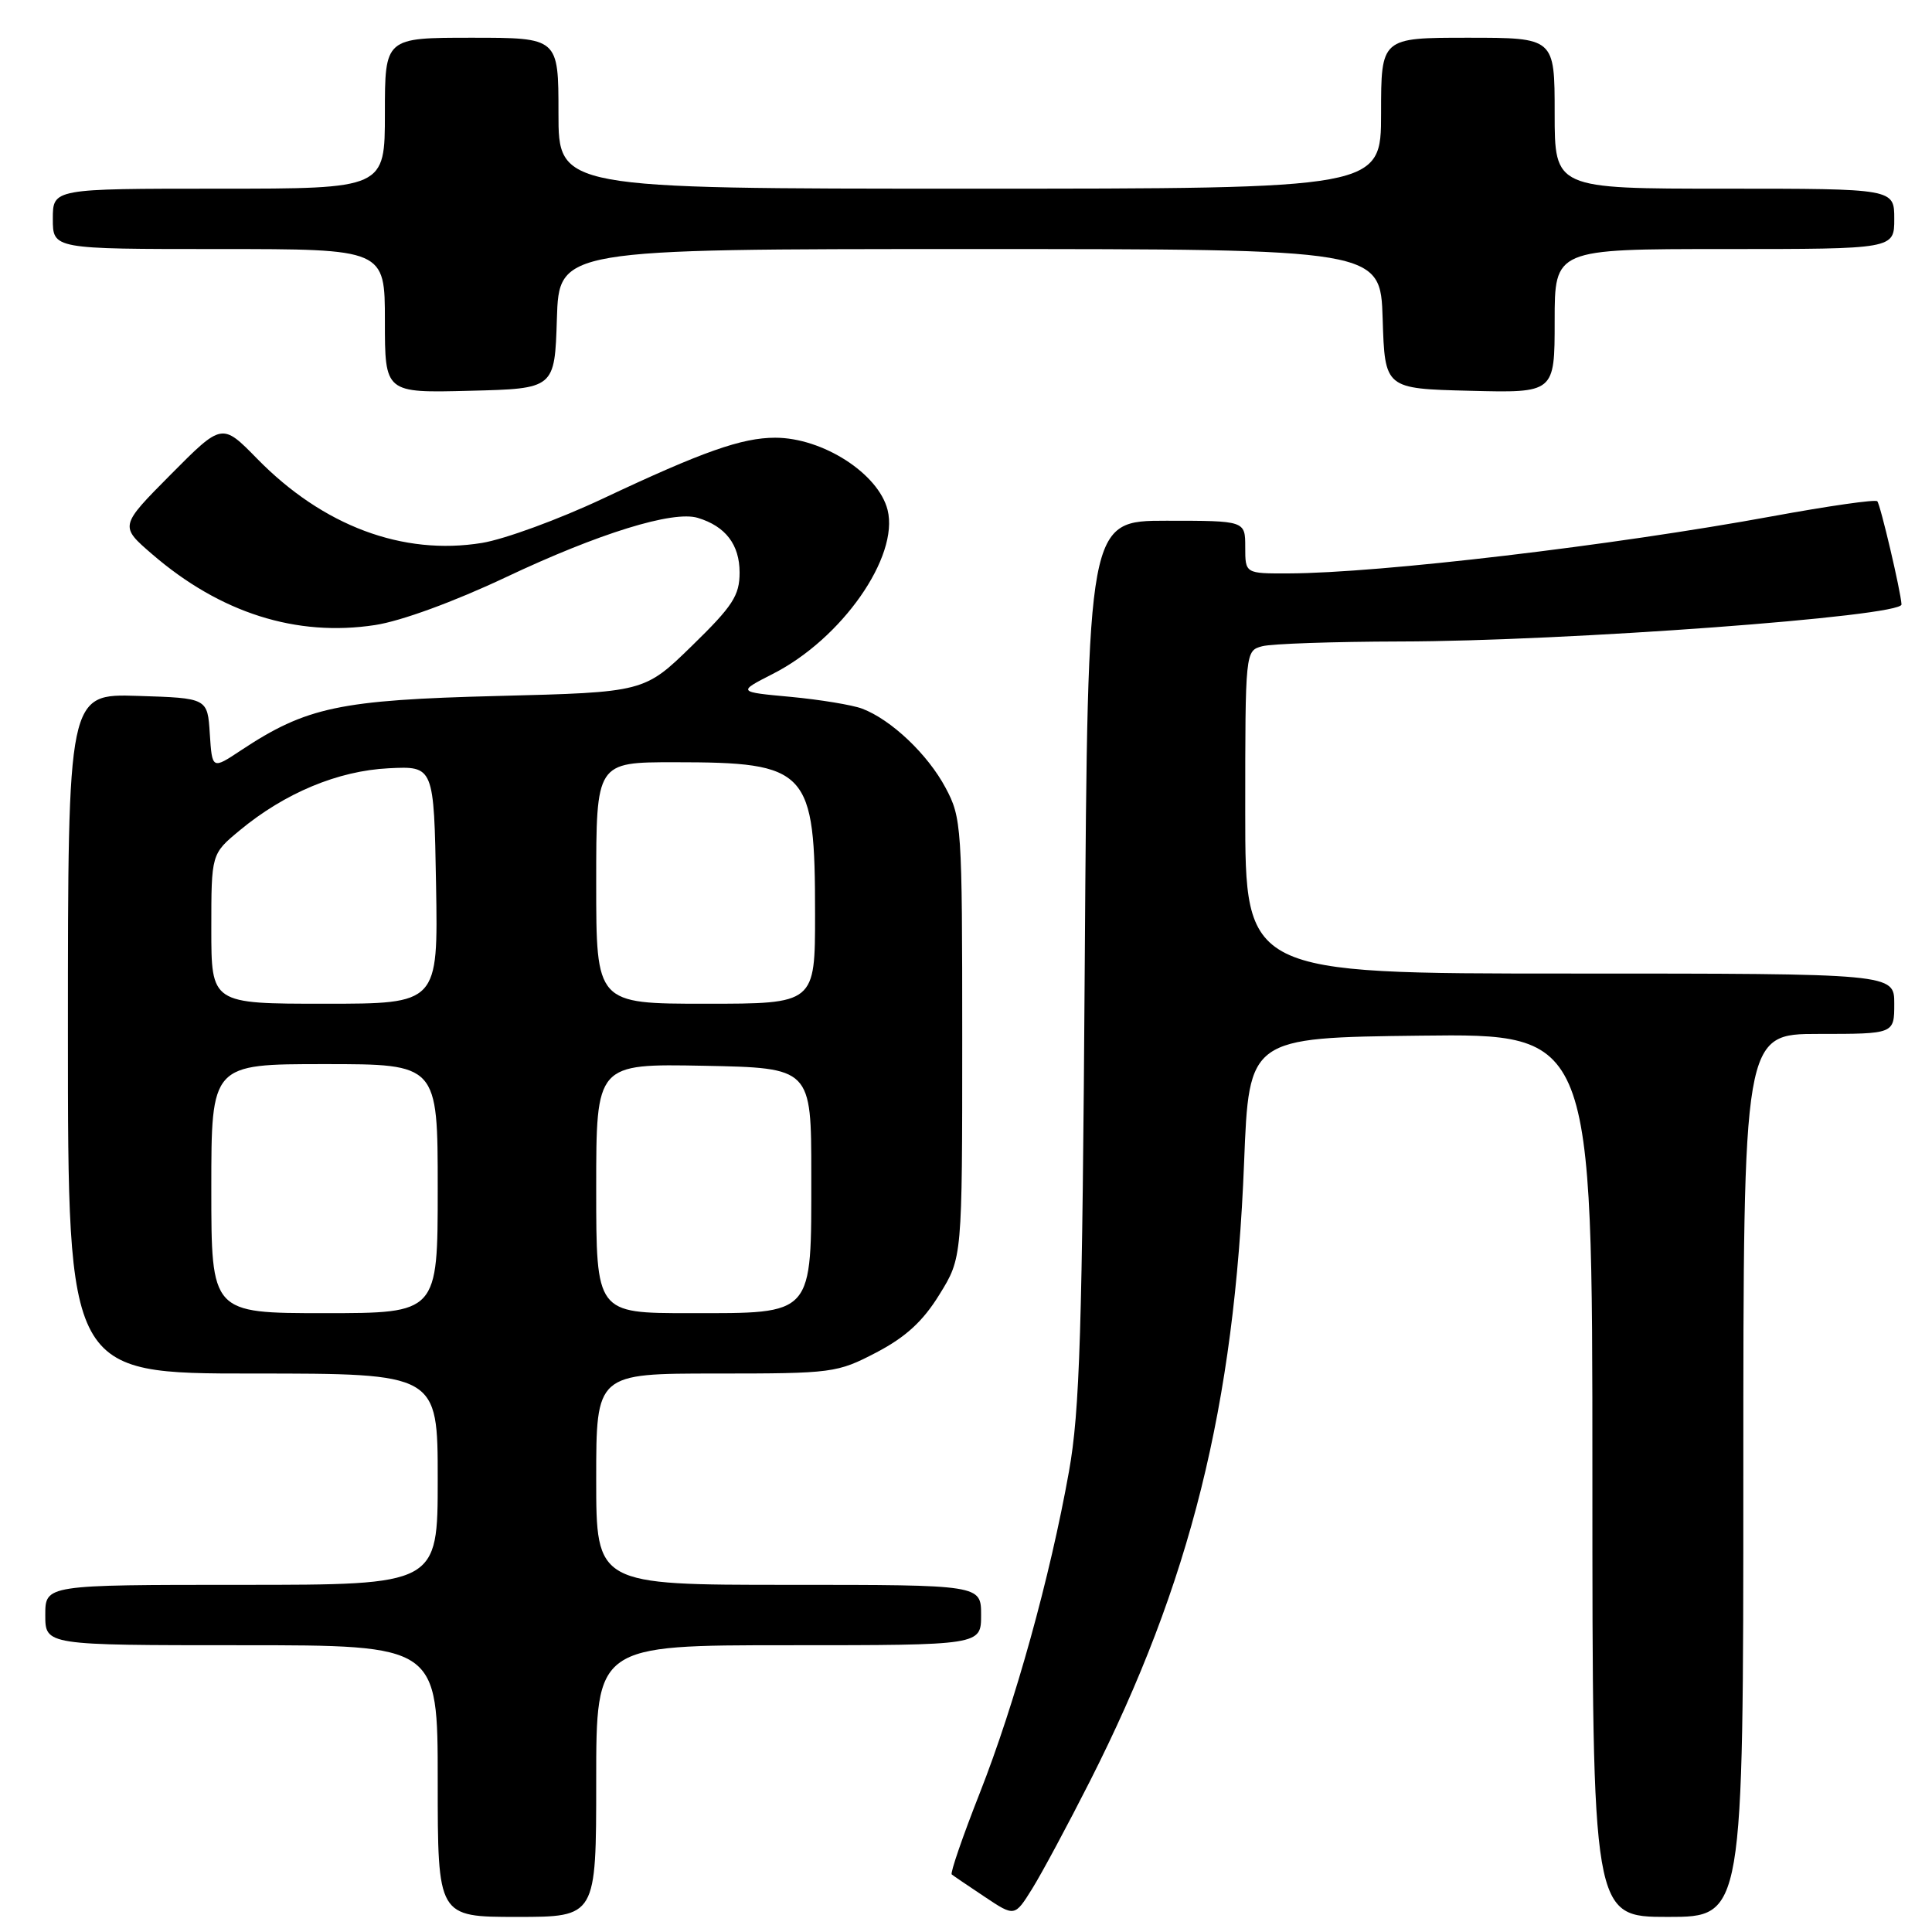 <?xml version="1.0" encoding="UTF-8" standalone="no"?>
<!DOCTYPE svg PUBLIC "-//W3C//DTD SVG 1.1//EN" "http://www.w3.org/Graphics/SVG/1.1/DTD/svg11.dtd" >
<svg xmlns="http://www.w3.org/2000/svg" xmlns:xlink="http://www.w3.org/1999/xlink" version="1.1" viewBox="0 0 256 256">
 <g >
 <path fill="currentColor"
d=" M 79.00 236.00 C 79.00 218.00 79.00 218.00 104.50 218.00 C 130.00 218.00 130.00 218.00 130.00 214.00 C 130.00 210.00 130.00 210.00 104.50 210.00 C 79.00 210.00 79.00 210.00 79.00 196.00 C 79.00 182.00 79.00 182.00 94.89 182.00 C 110.33 182.00 110.92 181.92 116.12 179.21 C 120.01 177.17 122.29 175.09 124.48 171.53 C 127.50 166.66 127.50 166.66 127.50 137.58 C 127.50 109.51 127.42 108.36 125.29 104.38 C 122.93 99.95 118.09 95.36 114.24 93.90 C 112.94 93.41 108.69 92.71 104.79 92.34 C 97.71 91.69 97.71 91.69 102.39 89.30 C 111.54 84.66 119.16 73.77 117.61 67.57 C 116.40 62.75 109.01 58.00 102.72 58.00 C 98.30 58.00 93.12 59.83 79.90 66.06 C 74.07 68.81 66.86 71.45 63.87 71.94 C 53.37 73.65 42.79 69.69 34.07 60.78 C 29.42 56.03 29.42 56.03 22.63 62.87 C 15.84 69.71 15.84 69.71 20.17 73.44 C 29.19 81.22 39.27 84.42 49.71 82.82 C 53.14 82.30 60.18 79.72 67.00 76.50 C 79.35 70.66 89.18 67.62 92.46 68.62 C 96.14 69.73 98.00 72.17 98.00 75.86 C 98.00 78.91 97.10 80.30 91.69 85.57 C 85.37 91.73 85.37 91.73 65.94 92.22 C 45.00 92.75 40.61 93.68 31.92 99.43 C 28.11 101.96 28.11 101.96 27.80 97.23 C 27.50 92.50 27.50 92.50 18.25 92.21 C 9.00 91.92 9.00 91.92 9.00 136.96 C 9.00 182.00 9.00 182.00 33.50 182.00 C 58.00 182.00 58.00 182.00 58.00 196.00 C 58.00 210.00 58.00 210.00 32.00 210.00 C 6.00 210.00 6.00 210.00 6.00 214.00 C 6.00 218.00 6.00 218.00 32.00 218.00 C 58.00 218.00 58.00 218.00 58.00 236.00 C 58.00 254.00 58.00 254.00 68.50 254.00 C 79.00 254.00 79.00 254.00 79.00 236.00 Z  M 144.43 236.00 C 157.75 209.70 163.58 186.30 164.85 154.00 C 165.50 137.50 165.50 137.50 188.25 137.23 C 211.00 136.96 211.00 136.96 211.00 195.48 C 211.00 254.00 211.00 254.00 221.00 254.00 C 231.00 254.00 231.00 254.00 231.00 195.50 C 231.00 137.00 231.00 137.00 241.00 137.00 C 251.00 137.00 251.00 137.00 251.00 133.00 C 251.00 129.00 251.00 129.00 208.00 129.00 C 165.00 129.00 165.00 129.00 165.00 107.62 C 165.00 86.29 165.01 86.23 167.25 85.63 C 168.49 85.30 176.70 85.02 185.50 85.00 C 207.54 84.97 252.06 81.68 251.96 80.09 C 251.86 78.33 249.15 66.82 248.75 66.42 C 248.49 66.15 242.25 67.05 234.89 68.40 C 213.76 72.28 182.83 75.94 170.75 75.98 C 165.00 76.00 165.00 76.00 165.00 72.50 C 165.00 69.00 165.00 69.00 154.57 69.00 C 144.14 69.00 144.14 69.00 143.74 127.25 C 143.41 176.43 143.08 186.98 141.64 195.00 C 139.15 208.96 134.49 225.74 129.82 237.60 C 127.56 243.34 125.89 248.19 126.11 248.37 C 126.32 248.55 128.29 249.88 130.48 251.34 C 134.45 253.99 134.45 253.99 136.78 250.25 C 138.06 248.19 141.50 241.78 144.43 236.00 Z  M 73.79 42.25 C 74.08 33.00 74.08 33.00 128.50 33.00 C 182.92 33.00 182.92 33.00 183.21 42.25 C 183.50 51.50 183.50 51.50 194.75 51.78 C 206.00 52.07 206.00 52.07 206.00 42.53 C 206.00 33.00 206.00 33.00 228.50 33.00 C 251.00 33.00 251.00 33.00 251.00 29.00 C 251.00 25.00 251.00 25.00 228.50 25.00 C 206.00 25.00 206.00 25.00 206.00 15.00 C 206.00 5.00 206.00 5.00 194.50 5.00 C 183.00 5.00 183.00 5.00 183.00 15.00 C 183.00 25.00 183.00 25.00 128.50 25.00 C 74.00 25.00 74.00 25.00 74.00 15.00 C 74.00 5.00 74.00 5.00 62.50 5.00 C 51.00 5.00 51.00 5.00 51.00 15.00 C 51.00 25.00 51.00 25.00 29.00 25.00 C 7.00 25.00 7.00 25.00 7.00 29.00 C 7.00 33.00 7.00 33.00 29.00 33.00 C 51.00 33.00 51.00 33.00 51.00 42.53 C 51.00 52.07 51.00 52.07 62.25 51.78 C 73.50 51.50 73.50 51.50 73.79 42.25 Z  M 28.00 157.50 C 28.00 141.00 28.00 141.00 43.00 141.00 C 58.00 141.00 58.00 141.00 58.00 157.50 C 58.00 174.00 58.00 174.00 43.00 174.00 C 28.00 174.00 28.00 174.00 28.00 157.50 Z  M 79.00 157.47 C 79.00 140.95 79.00 140.95 93.25 141.22 C 107.50 141.50 107.50 141.50 107.50 155.65 C 107.50 174.52 107.96 174.00 91.35 174.00 C 79.00 174.00 79.00 174.00 79.00 157.47 Z  M 28.00 123.07 C 28.00 113.15 28.00 113.15 31.75 110.04 C 37.74 105.07 44.80 102.13 51.50 101.80 C 57.50 101.50 57.50 101.50 57.78 117.25 C 58.05 133.00 58.05 133.00 43.03 133.00 C 28.00 133.00 28.00 133.00 28.00 123.07 Z  M 79.00 117.00 C 79.00 101.00 79.00 101.00 89.35 101.00 C 107.11 101.00 108.00 101.96 108.00 121.15 C 108.00 133.00 108.00 133.00 93.50 133.00 C 79.00 133.00 79.00 133.00 79.00 117.00 Z "/>
</g>
</svg>